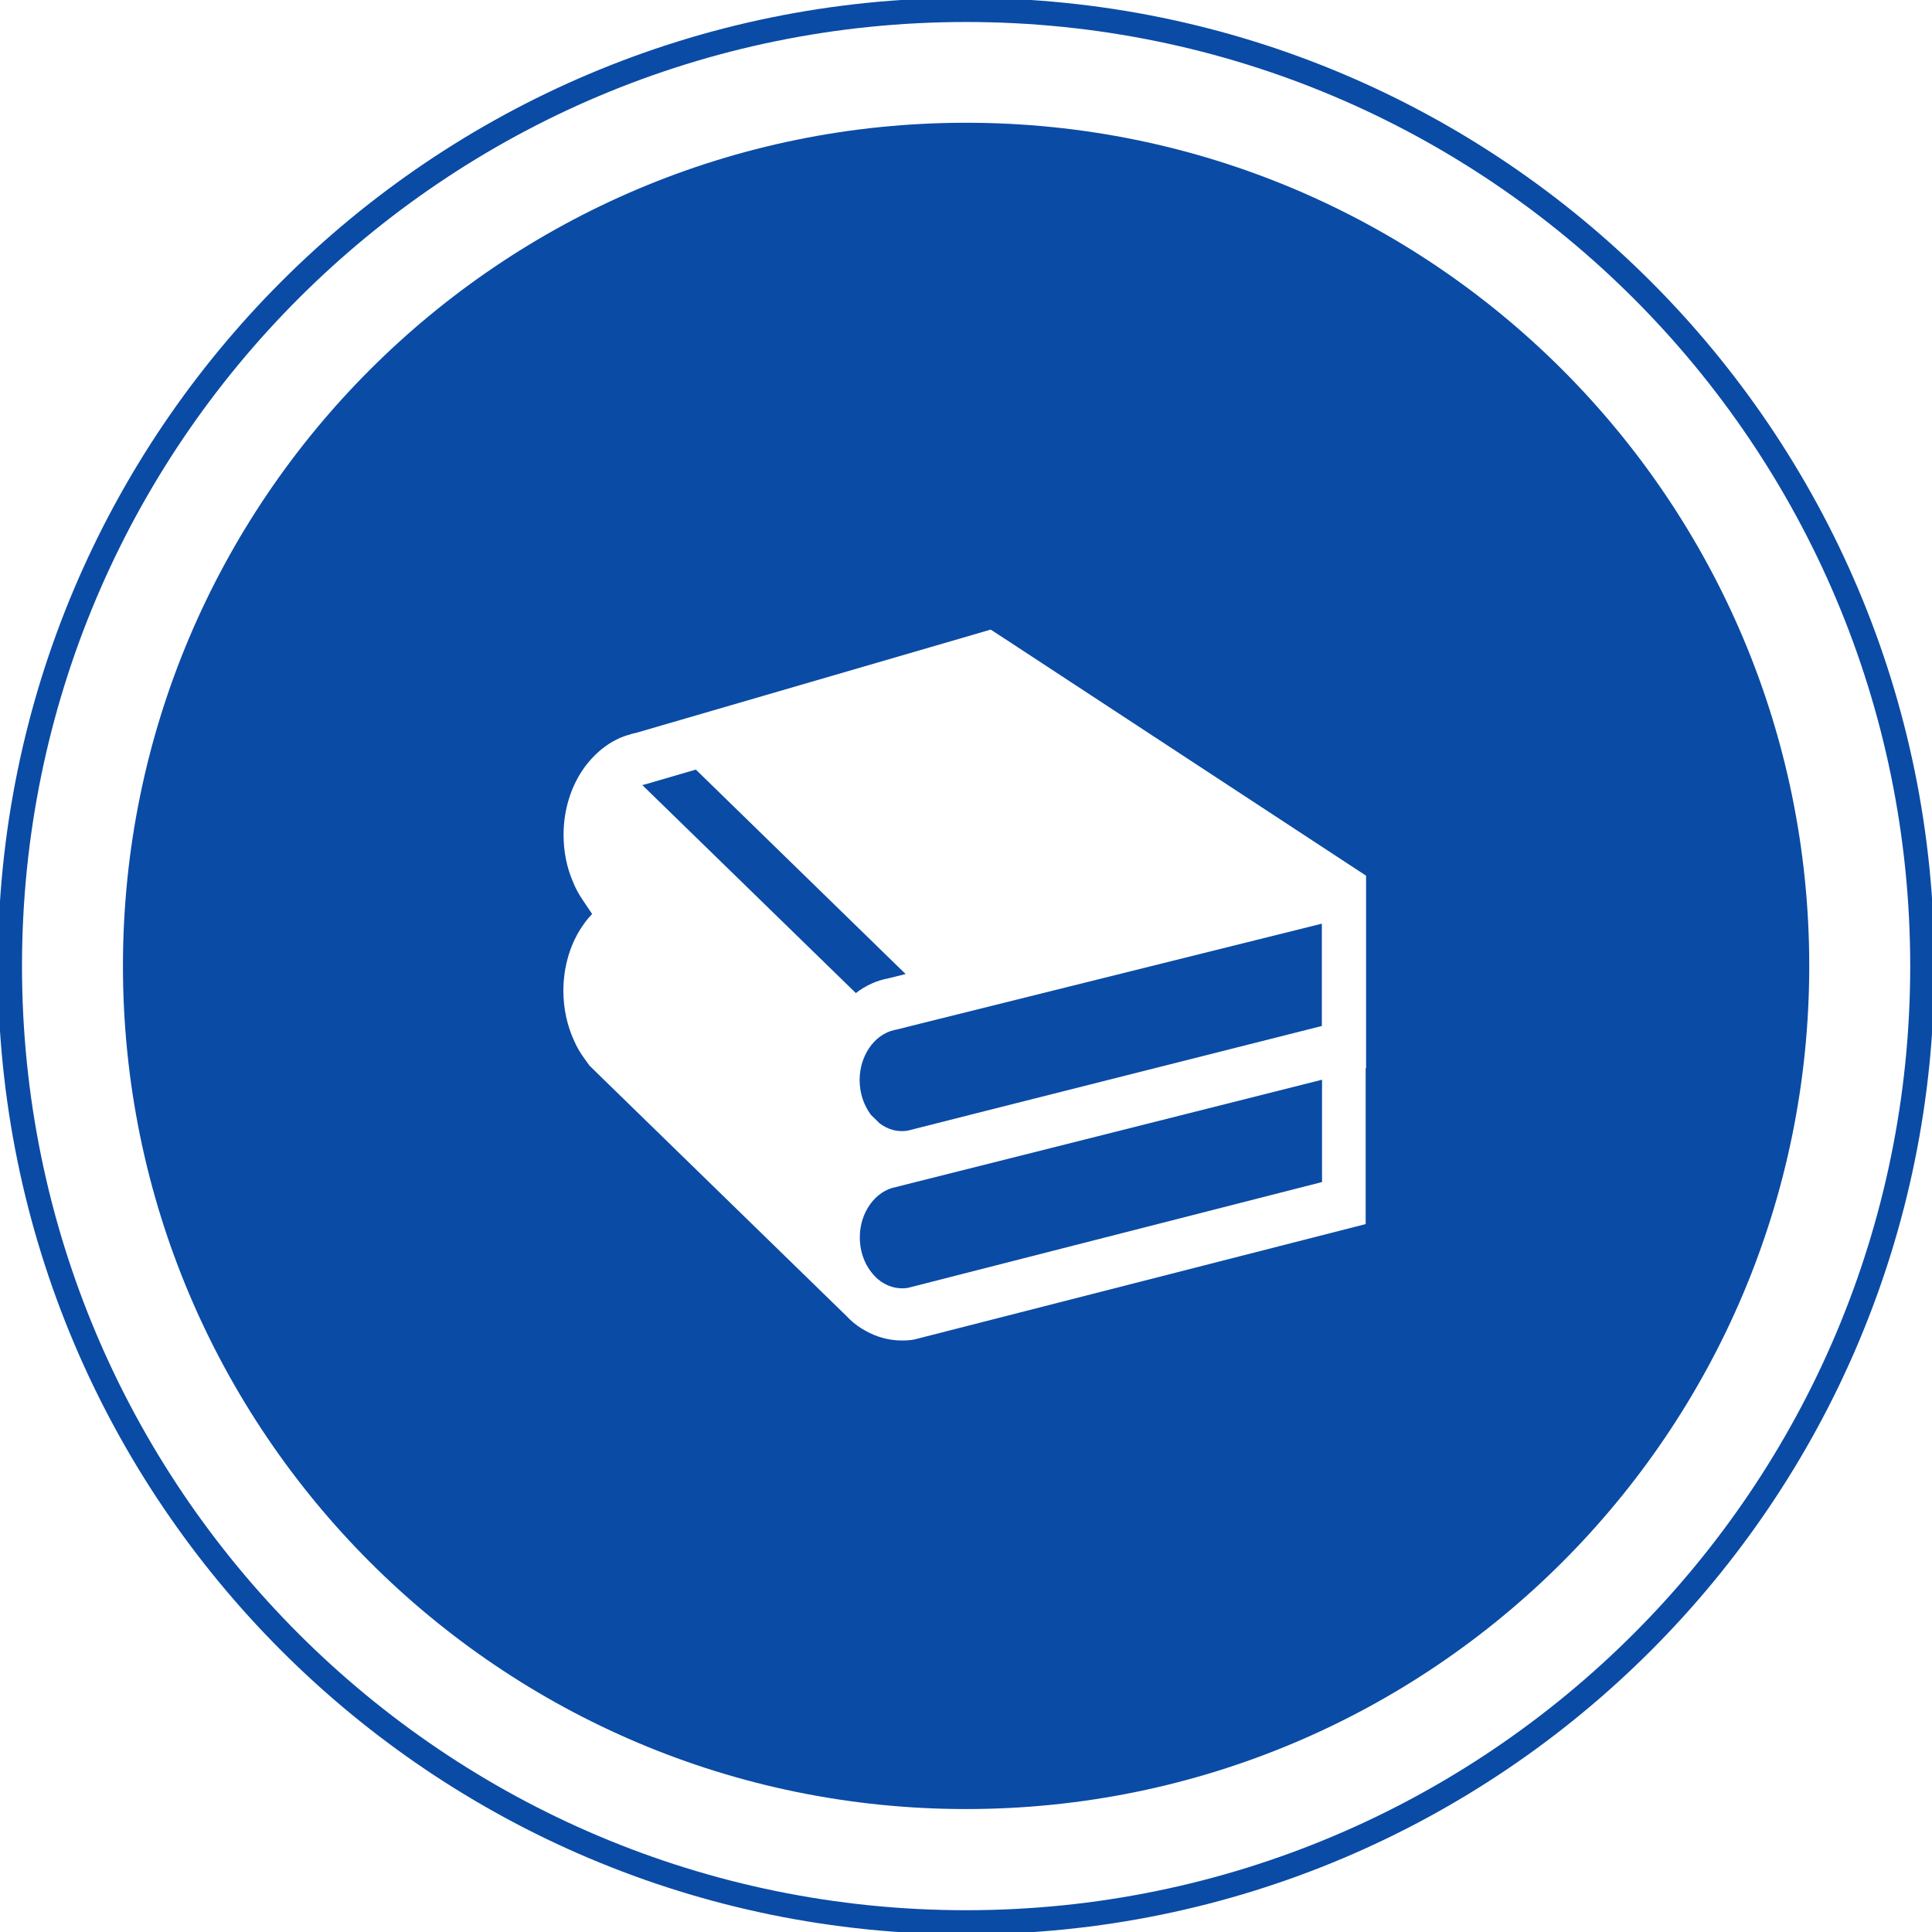 <svg width="80" height="80" viewBox="0 0 80 80" fill="none" xmlns="http://www.w3.org/2000/svg">
<g clip-path="url(#clip0_4429_1445)">
<path d="M40.004 79.598C61.871 79.598 79.598 61.871 79.598 40.004C79.598 18.137 61.871 0.411 40.004 0.411C18.137 0.411 0.411 18.137 0.411 40.004C0.411 61.871 18.137 79.598 40.004 79.598Z" stroke="#0A4BA5" stroke-miterlimit="10"/>
<path d="M36.071 46.171L36.424 46.515C36.769 46.778 37.171 46.885 37.582 46.819L40.333 46.121L54.735 42.484V38.247L38.075 42.394L37.097 42.64C37.097 42.64 37.04 42.64 37.015 42.656C36.194 42.845 35.595 43.724 35.595 44.725C35.595 45.259 35.767 45.768 36.063 46.162L36.071 46.171Z" fill="#0A4BA5"/>
<path d="M37.5 40.333L28.813 31.867L26.76 32.466L26.637 32.499C26.637 32.499 26.604 32.499 26.596 32.507L35.439 41.121C35.841 40.809 36.309 40.595 36.81 40.505L37.5 40.333Z" fill="#0A4BA5"/>
<path d="M37.853 48.962L37.106 49.151C36.252 49.307 35.603 50.194 35.603 51.237C35.603 51.853 35.825 52.427 36.211 52.83L36.334 52.953C36.695 53.265 37.139 53.396 37.582 53.331L54.743 48.946V44.709L43.568 47.525L37.853 48.962Z" fill="#0A4BA5"/>
<path d="M40.004 5.083C20.725 5.083 5.091 20.716 5.091 39.996C5.091 59.275 20.725 74.909 40.004 74.909C59.284 74.909 74.917 59.284 74.917 39.996C74.917 20.708 59.284 5.083 40.004 5.083ZM56.549 44.241V50.687L37.861 55.465C37.689 55.498 37.524 55.507 37.344 55.507C36.818 55.507 36.293 55.367 35.825 55.096C35.603 54.981 35.398 54.825 35.209 54.653L35.02 54.464L24.863 44.569L24.403 44.118L24.387 44.093L24.198 43.831C24.034 43.609 23.886 43.362 23.771 43.092C23.483 42.467 23.328 41.753 23.328 41.031C23.328 39.996 23.631 39.002 24.198 38.23C24.296 38.091 24.403 37.968 24.518 37.845L24.181 37.344L24.132 37.27C23.968 37.032 23.828 36.777 23.722 36.506C23.467 35.915 23.336 35.258 23.336 34.568C23.336 33.542 23.64 32.548 24.206 31.768C24.699 31.103 25.323 30.635 26.021 30.43H26.045C26.045 30.43 26.095 30.414 26.111 30.397H26.128C26.193 30.373 26.267 30.364 26.333 30.348L40.291 26.284L41.022 26.07L41.679 26.497L55.802 35.759L56.566 36.26V44.225L56.549 44.241Z" fill="#0A4BA5"/>
</g>
<defs>
<clipPath id="clip0_4429_1445">
<rect width="80" height="80" fill="white"/>
</clipPath>
</defs>
</svg>
